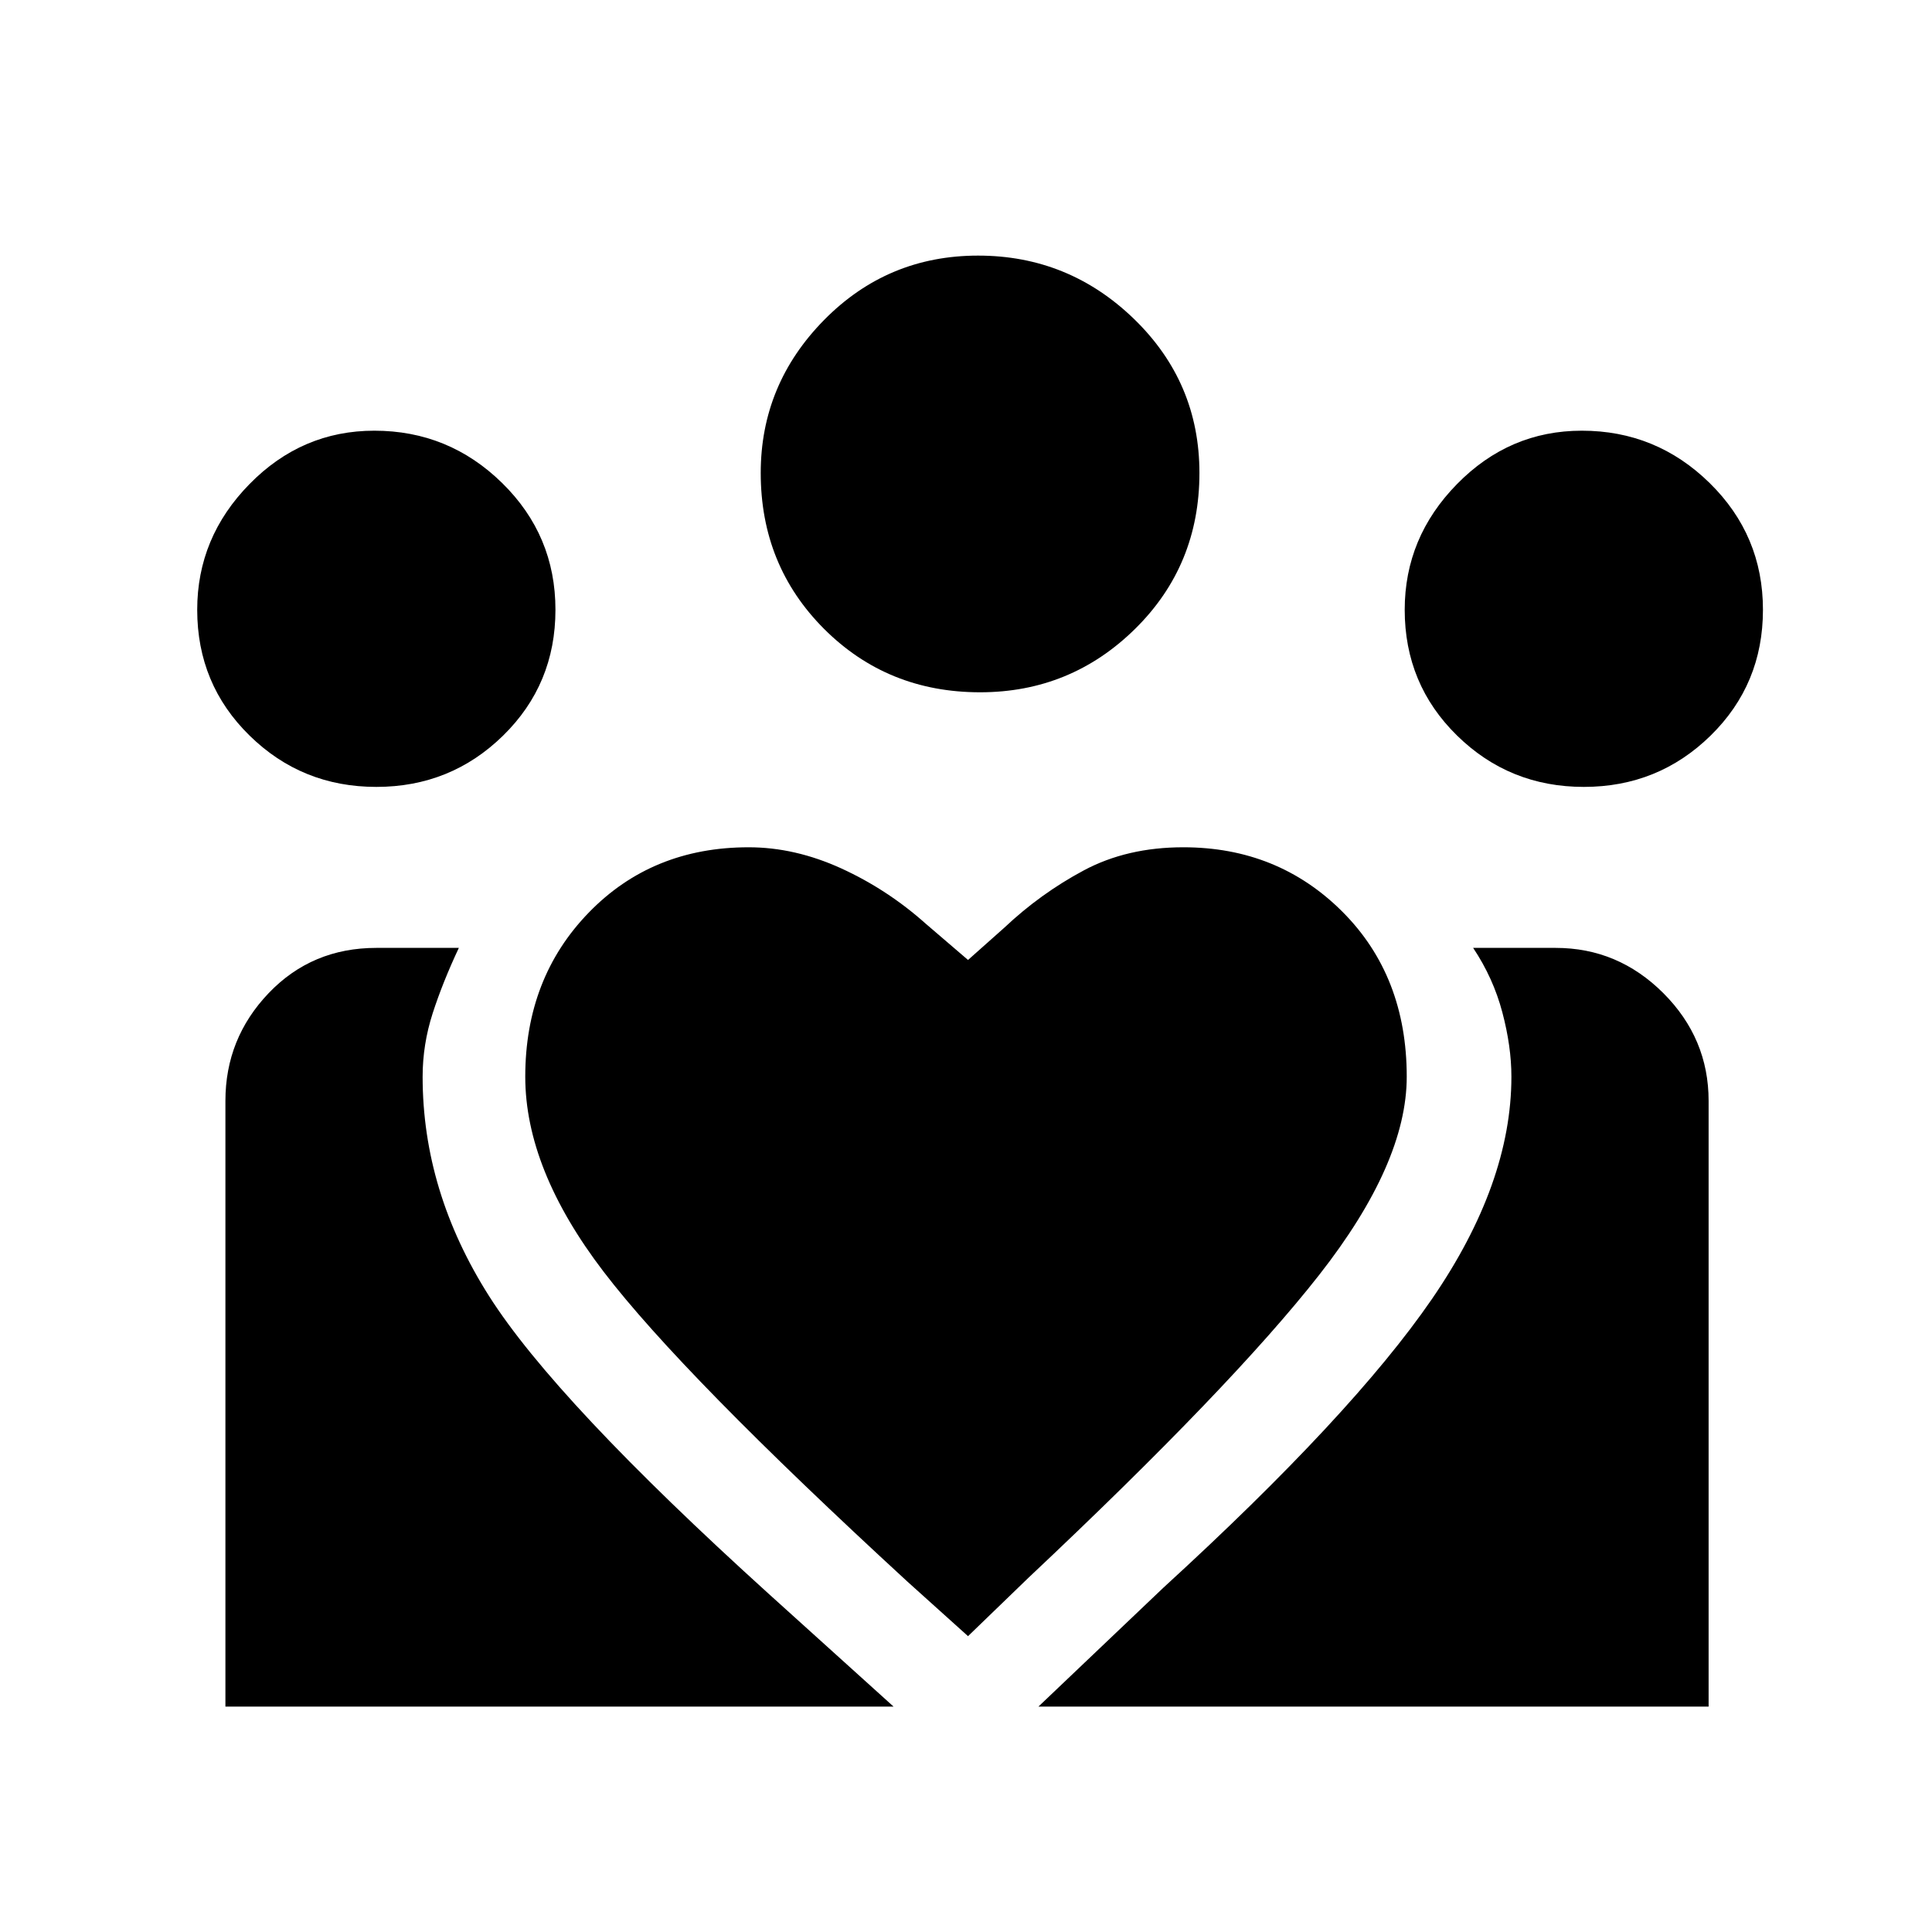 <svg xmlns="http://www.w3.org/2000/svg" height="40" width="40"><path d="m21.5 35.333 2.583-2.458q3.917-3.583 5.563-5.979t1.646-4.604q0-.625-.188-1.334-.187-.708-.604-1.333h1.708q1.292 0 2.23.937.937.938.937 2.23v12.541Zm-16.833 0V22.792q0-1.292.895-2.23.896-.937 2.23-.937H9.5q-.333.708-.542 1.354-.208.646-.208 1.313 0 2.375 1.375 4.541Q11.5 29 15.917 33l2.583 2.333Zm28.125-19.041q-1.542 0-2.625-1.063-1.084-1.062-1.084-2.604 0-1.5 1.084-2.604 1.083-1.104 2.583-1.104 1.542 0 2.646 1.083 1.104 1.083 1.104 2.625t-1.083 2.604q-1.084 1.063-2.625 1.063Zm-12.5-1.959q-1.917 0-3.23-1.312-1.312-1.313-1.312-3.229 0-1.834 1.312-3.167 1.313-1.333 3.188-1.333 1.875 0 3.229 1.312 1.354 1.313 1.354 3.188 0 1.916-1.333 3.229-1.333 1.312-3.208 1.312Zm-9.417 7.959q0 1.916 1.625 4.041 1.625 2.125 6.292 6.417l1.25 1.125 1.25-1.208q4.208-3.959 6.02-6.271 1.813-2.313 1.813-4.104 0-2.084-1.333-3.417-1.334-1.333-3.292-1.333-1.167 0-2.062.479-.896.479-1.646 1.187l-.75.667-.875-.75q-.792-.708-1.75-1.146-.959-.437-1.917-.437-2 0-3.312 1.354-1.313 1.354-1.313 3.396Zm-3.083-6q-1.542 0-2.625-1.063-1.084-1.062-1.084-2.604 0-1.5 1.084-2.604Q6.25 8.917 7.75 8.917q1.542 0 2.646 1.083 1.104 1.083 1.104 2.625t-1.083 2.604q-1.084 1.063-2.625 1.063Z"/></svg>